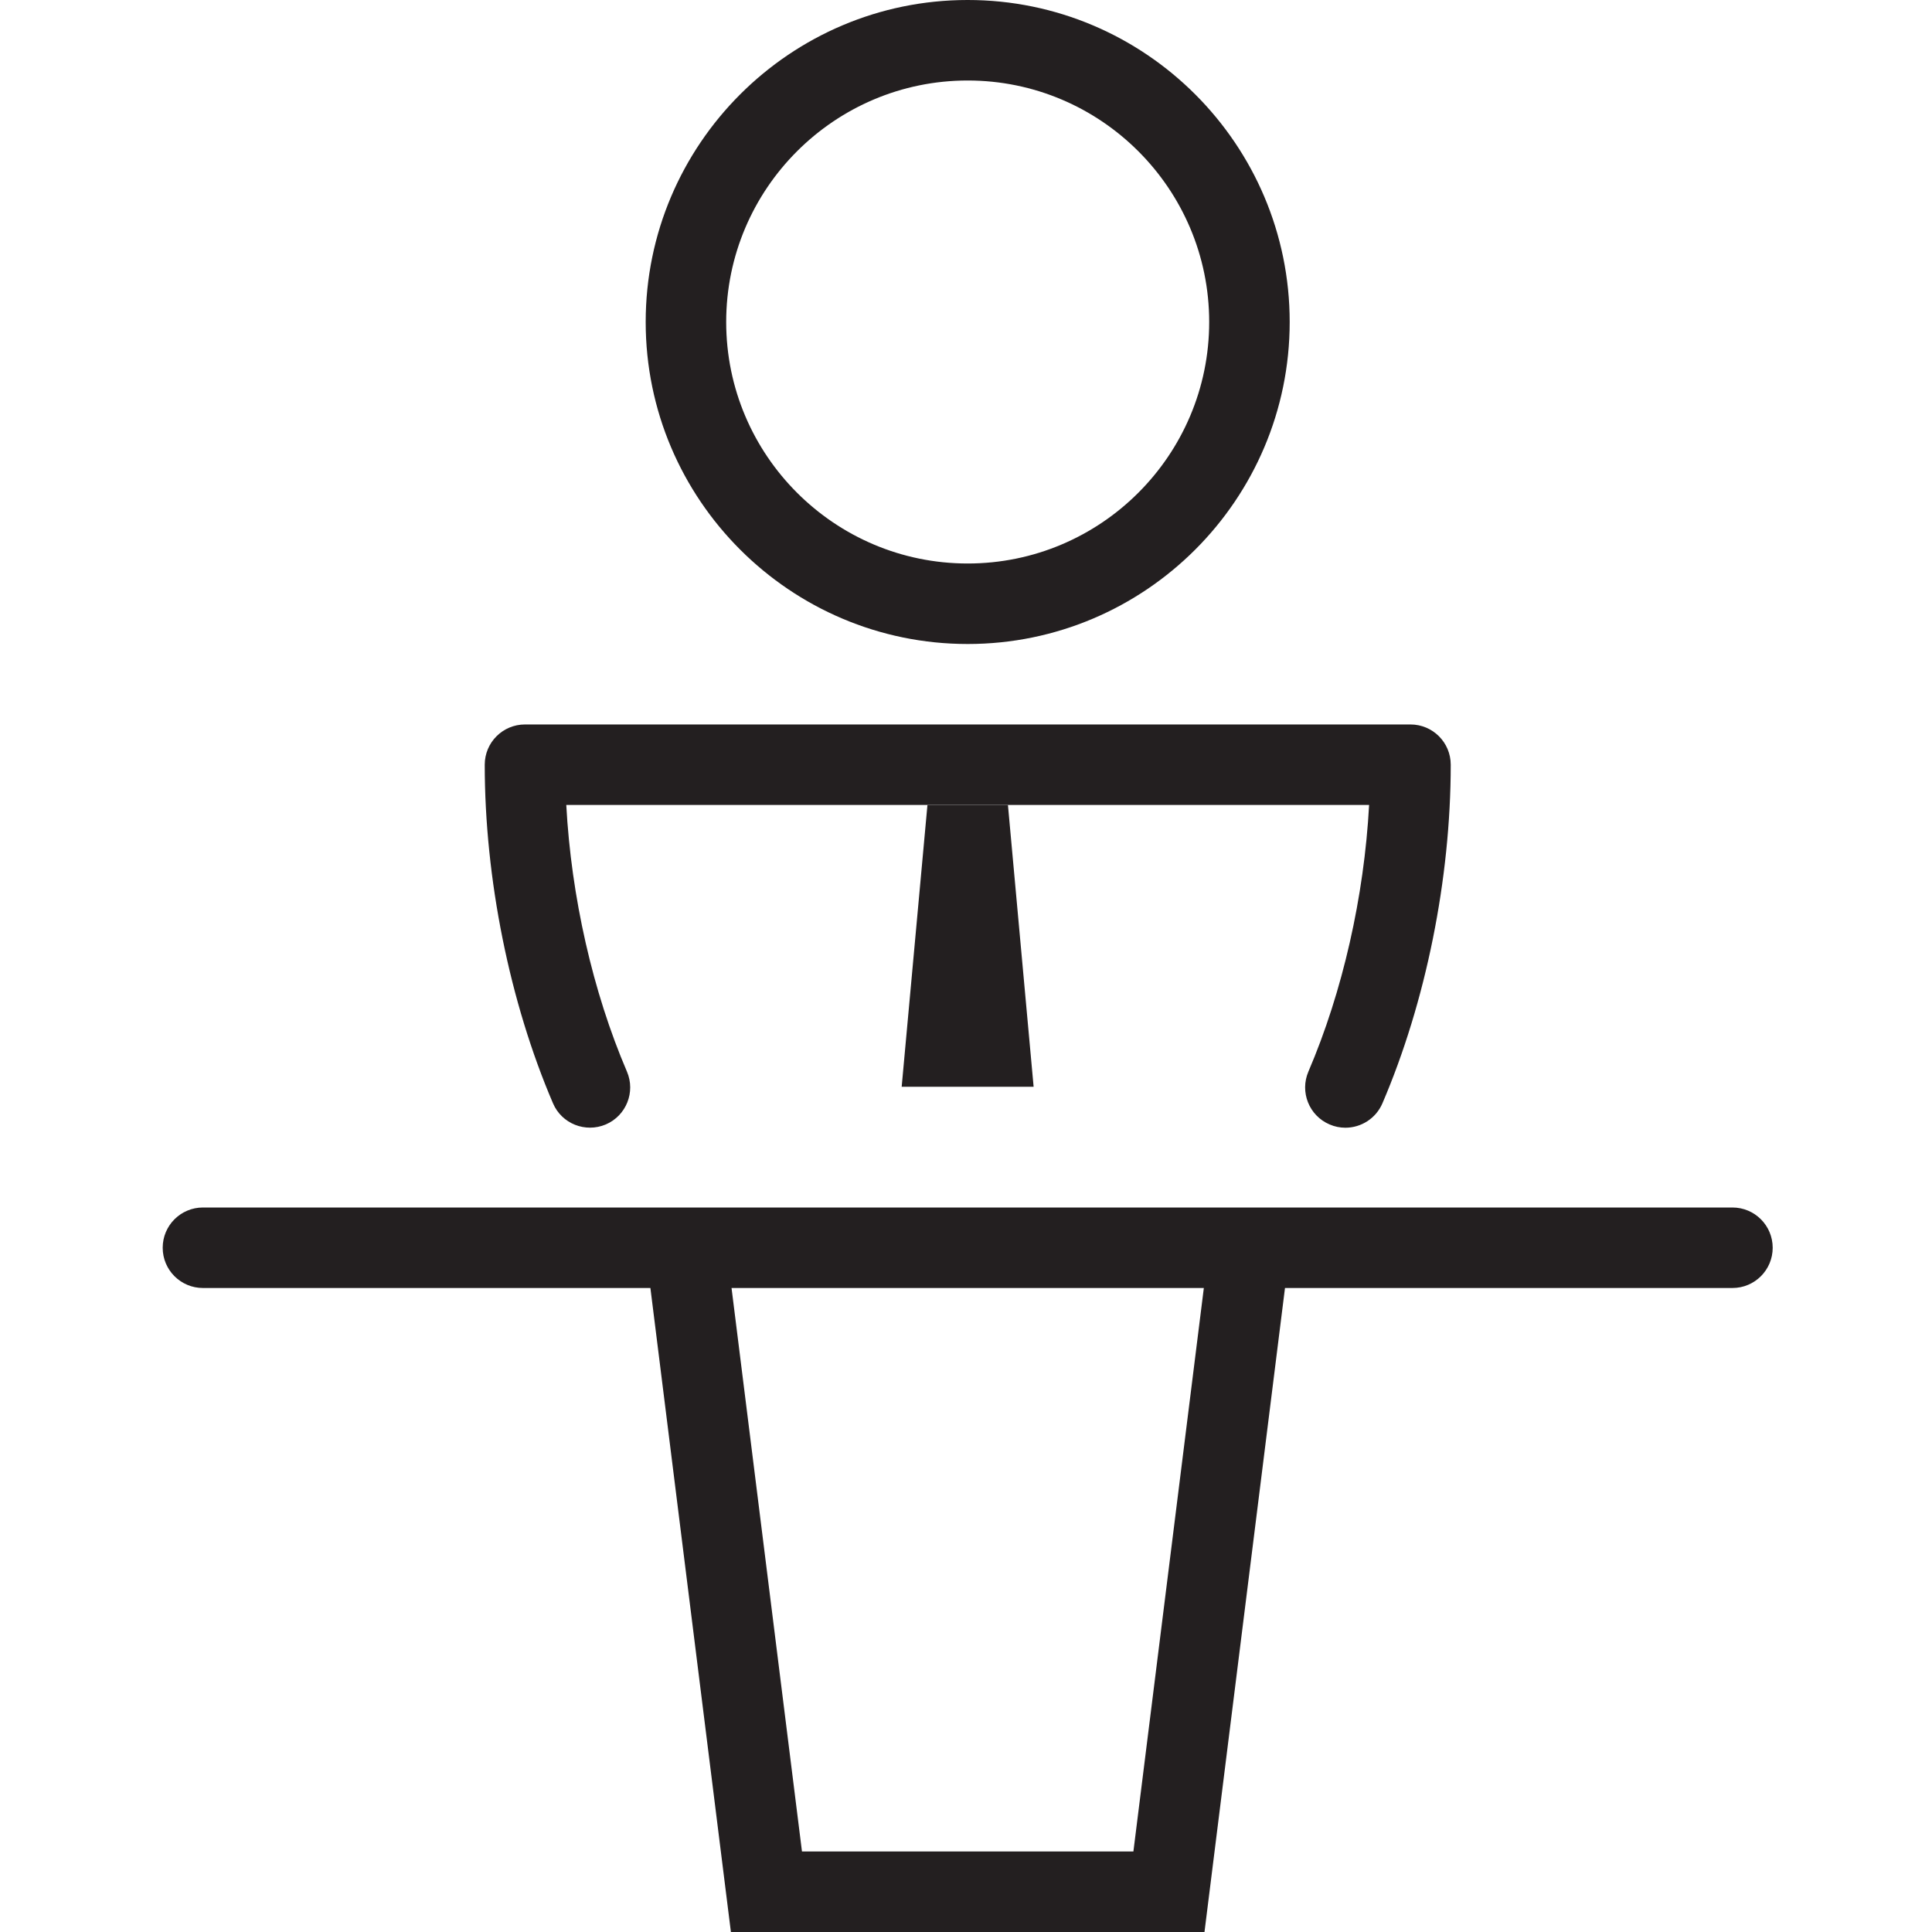 <?xml version="1.0" encoding="utf-8"?>
<!-- Generator: Adobe Illustrator 17.0.0, SVG Export Plug-In . SVG Version: 6.00 Build 0)  -->
<!DOCTYPE svg PUBLIC "-//W3C//DTD SVG 1.1//EN" "http://www.w3.org/Graphics/SVG/1.1/DTD/svg11.dtd">
<svg version="1.1" id="Layer_1" xmlns="http://www.w3.org/2000/svg" xmlns:xlink="http://www.w3.org/1999/xlink" x="0px" y="0px"
	 width="48px" height="48px" viewBox="0 0 48 48" enable-background="new 0 0 48 48" xml:space="preserve">
<g>
	<path fill="#231F20" d="M15.052,27.936c0.506-0.217,0.742-0.805,0.524-1.313c-0.85-1.982-1.384-4.348-1.507-6.624h19.946
		c-0.123,2.276-0.658,4.641-1.508,6.624c-0.218,0.508,0.017,1.096,0.525,1.313c0.128,0.056,0.262,0.082,0.394,0.082
		c0.387,0,0.757-0.227,0.92-0.607c1.079-2.516,1.697-5.582,1.697-8.412c0-0.552-0.447-1-1-1h-22c-0.553,0-1,0.448-1,1
		c0,2.832,0.618,5.898,1.696,8.412C13.955,27.918,14.543,28.152,15.052,27.936z"/>
	<path fill="#231F20" d="M43.042,30H32.175H15.909H5.042c-0.553,0-1,0.448-1,1s0.447,1,1,1h11.117l2,16h11.766l2-16h11.117
		c0.553,0,1-0.448,1-1S43.595,30,43.042,30z M28.159,46h-8.234l-1.75-14h11.734L28.159,46z"/>
	<path fill="#231F20" d="M24.042,16c4.411,0,8-3.589,8-8s-3.589-8-8-8s-8,3.589-8,8S19.631,16,24.042,16z M24.042,2
		c3.309,0,6,2.691,6,6s-2.691,6-6,6s-6-2.691-6-6S20.733,2,24.042,2z"/>
	<polygon fill="#231F20" points="22.402,27 25.68,27 25.042,20 23.042,20 	"/>
</g>
<g id="nyt_x5F_exporter_x5F_info" display="none">
</g>
</svg>

